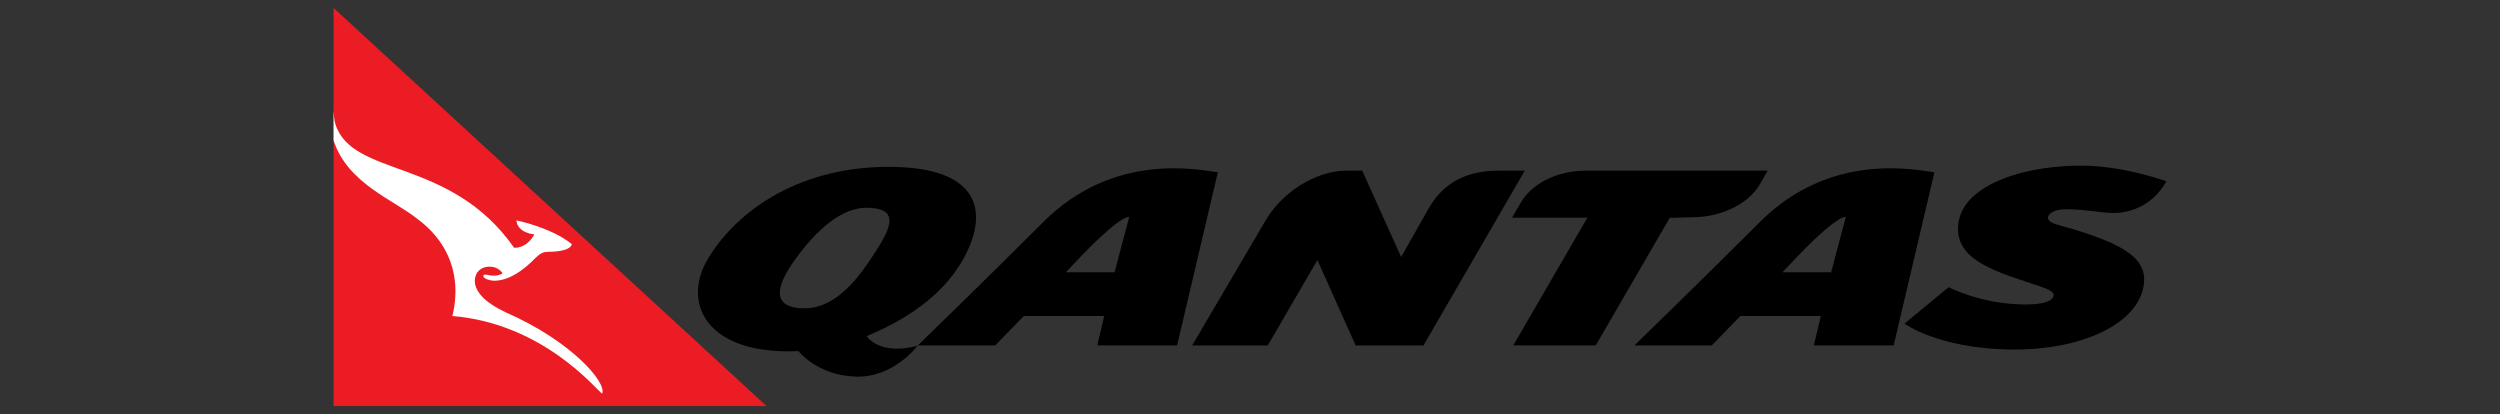 <?xml version="1.0" encoding="utf-8"?>
<!-- Generator: Adobe Illustrator 16.0.0, SVG Export Plug-In . SVG Version: 6.00 Build 0)  -->
<!DOCTYPE svg PUBLIC "-//W3C//DTD SVG 1.0//EN" "http://www.w3.org/TR/2001/REC-SVG-20010904/DTD/svg10.dtd">
<svg version="1.0" id="QF" xmlns="http://www.w3.org/2000/svg" xmlns:xlink="http://www.w3.org/1999/xlink" x="0px" y="0px"
	 width="157px" height="26px" viewBox="0 0 157 26" enable-background="new 0 0 157 26" xml:space="preserve">
<rect x="0" y="0" width="157" height="26" fill="#333333" stroke="none"/>
<g>
	<g>
		<path d="M121.482,10.82c-1.218-0.157-6.525-1.314-10.955,3.116c-3.617,3.616-7.885,7.755-7.885,7.755h4.857
			c0,0,0.59-0.598,1.798-1.848h5.051l-0.438,1.85h5.013L121.482,10.82z M114.996,17.099h-3.063c0.153-0.159,0.31-0.321,0.469-0.49
			c3.004-3.216,3.516-2.984,3.516-2.984L114.996,17.099z"/>
		<path d="M76.48,10.82c-1.216-0.157-6.524-1.314-10.954,3.116c-3.616,3.616-7.885,7.755-7.885,7.755h4.857
			c0,0,0.59-0.598,1.798-1.848h5.05l-0.436,1.85h5.012L76.48,10.82z M69.994,17.099h-3.062c0.153-0.159,0.311-0.321,0.469-0.49
			c3.005-3.216,3.515-2.984,3.515-2.984L69.994,17.099z"/>
		<path d="M94.12,10.714c-2.055,0-3.475,0.786-4.378,2.335l-1.75,3.092l-2.447-5.428l-0.947,0.001c-2.054,0-4.142,1.445-5.128,3.146
			l-4.601,7.834h4.747l3.117-5.363l2.403,5.363h4.257l6.365-10.98L94.12,10.714z"/>
		<path d="M55.817,10.478c-6.006,0-9.806,3.081-11.417,5.879c-1.544,2.678-0.052,5.953,5.743,5.693c0,0.002,1.176,1.518,3.584,1.602
			c2.41,0.083,3.904-1.952,3.904-1.952s-0.821,0.278-1.711,0.173c-1.113-0.133-1.495-0.764-1.49-0.765
			c3.188-1.327,5-2.994,6.012-4.751C62.056,13.559,61.82,10.478,55.817,10.478z M54.654,16.312
			c-1.215,1.822-2.588,3.138-4.306,3.049c-2.07-0.107-1.458-1.627-0.391-3.096c1.288-1.773,2.884-3.296,4.613-3.217
			C56.645,13.142,55.87,14.488,54.654,16.312z"/>
		<path d="M99.689,10.712c-2.08,0-3.558,0.915-4.199,2.042l-0.533,0.916h4.73l-4.655,8.023h5.18l4.647-8.012l1.441-0.038
			c1.87,0,3.558-0.914,4.199-2.042l0.516-0.888L99.689,10.712z"/>
		<path d="M129.476,14.188c3.723,1.041,5.368,1.966,5.161,3.648c-0.31,2.519-3.96,4.195-8.456,4.113
			c-4.494-0.081-6.581-1.626-6.581-1.626l2.778-2.288c0,0,1.956,1.035,4.623,1.084c1.707,0.031,1.914-0.379,1.949-0.496
			c0.105-0.346-0.367-0.486-1.556-0.88c-2.367-0.782-4.674-1.548-4.411-3.698c0.315-2.562,4.467-3.732,8.066-3.636
			c2.495,0.066,5.001,0.976,5.001,0.976c-0.995,1.785-2.702,2.003-3.33,1.991c-0.853-0.015-1.545-0.206-2.84-0.236
			c-1.058-0.025-1.398,0.416-1.223,0.666C128.79,13.993,128.979,14.049,129.476,14.188z"/>
	</g>
	<polygon fill="#EC1C24" points="20.95,25.5 48.136,25.499 20.949,0.5 	"/>
	<g>
		<path fill="#FFFFFF" d="M20.949,6.965c0.006,0.191,0.04,0.604,0.111,0.825c1.083,3.394,7.224,2.052,11.226,7.769
			c0.003,0,0.759,0.084,1.271-0.837c0,0-1.062-0.081-1.126-0.882c0,0,2.173,0.434,3.479,1.492c0,0,0.018,0.473-1.502,0.481
			c-0.304,0.021-0.432,0.04-0.913,0.513c0,0-1.218,1.322-2.454,1.303c-0.377-0.014-0.665-0.156-0.685-0.27
			c0,0-0.051-0.159,0.233-0.102c0,0,0.661,0.178,0.972-0.108c0,0-0.281-0.404-0.772-0.4c-0.296-0.017-0.608,0.083-0.805,0.351
			c0,0-0.98,1.235,1.818,2.535c4.071,1.781,6.337,4.404,6.009,5.086c0.005,0.002,0,0,0,0c-0.396-0.285-3.704-4.404-9.407-4.876
			c0,0,0.029-0.087,0.053-0.204c0.595-2.853-0.732-4.783-2.233-5.885c-1.515-1.223-4.407-2.233-5.275-4.944V6.965z"/>
	</g>
</g>
</svg>
